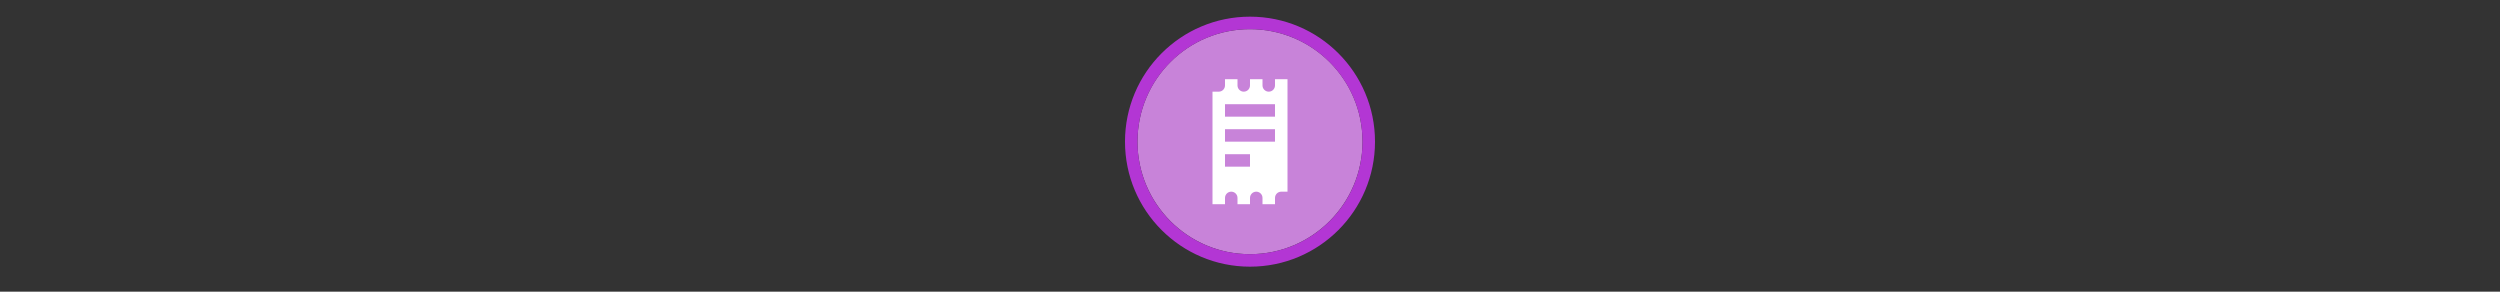 <svg width="300" height="35" viewBox="0 0 300 35" fill="none" xmlns="http://www.w3.org/2000/svg">

<rect x="0" y="0" width="300" height="35" fill="#333333" stroke="none"/>

<g transform="translate(135, 2) scale(1.5 1.5) "> 

<path opacity="0.956" d="M9.999 1C14.963 1 19 5.002 19 10C19 14.966 14.963 19 9.999 19C5.037 19 1 14.966 1 10C1 5.002 5.037 1 9.999 1Z" fill="#CF87E1"/>
<path opacity="0.95" fill-rule="evenodd" clip-rule="evenodd" d="M10 19C14.971 19 19 14.971 19 10C19 5.029 14.971 1 10 1C5.029 1 1 5.029 1 10C1 14.971 5.029 19 10 19ZM10 20C15.523 20 20 15.523 20 10C20 4.477 15.523 0 10 0C4.477 0 0 4.477 0 10C0 15.523 4.477 20 10 20Z" fill="#BA37DD"/>

</g>


<g transform="translate(141, 8) scale(0.375 0.375) "> 

<path fill-rule="evenodd" clip100-rule="evenodd" d="M14 8H12V44H16V42C16 40.895 16.895 40 18 40C19.105 40 20 40.895 20 42V44H24V42C24 40.895 24.895 40 26 40C27.105 40 28 40.895 28 42V44H32V42C32 40.895 32.895 40 34 40H36V4H32V6C32 7.105 31.105 8 30 8C28.895 8 28 7.105 28 6V4H24V6C24 7.105 23.105 8 22 8C20.895 8 20 7.105 20 6V4H16V6C16 7.105 15.105 8 14 8ZM32 16V12H16V16H32ZM32 24V20H16V24H32ZM16 32V28H24V32H16Z" fill="#ffffff"/>

</g>

</svg>